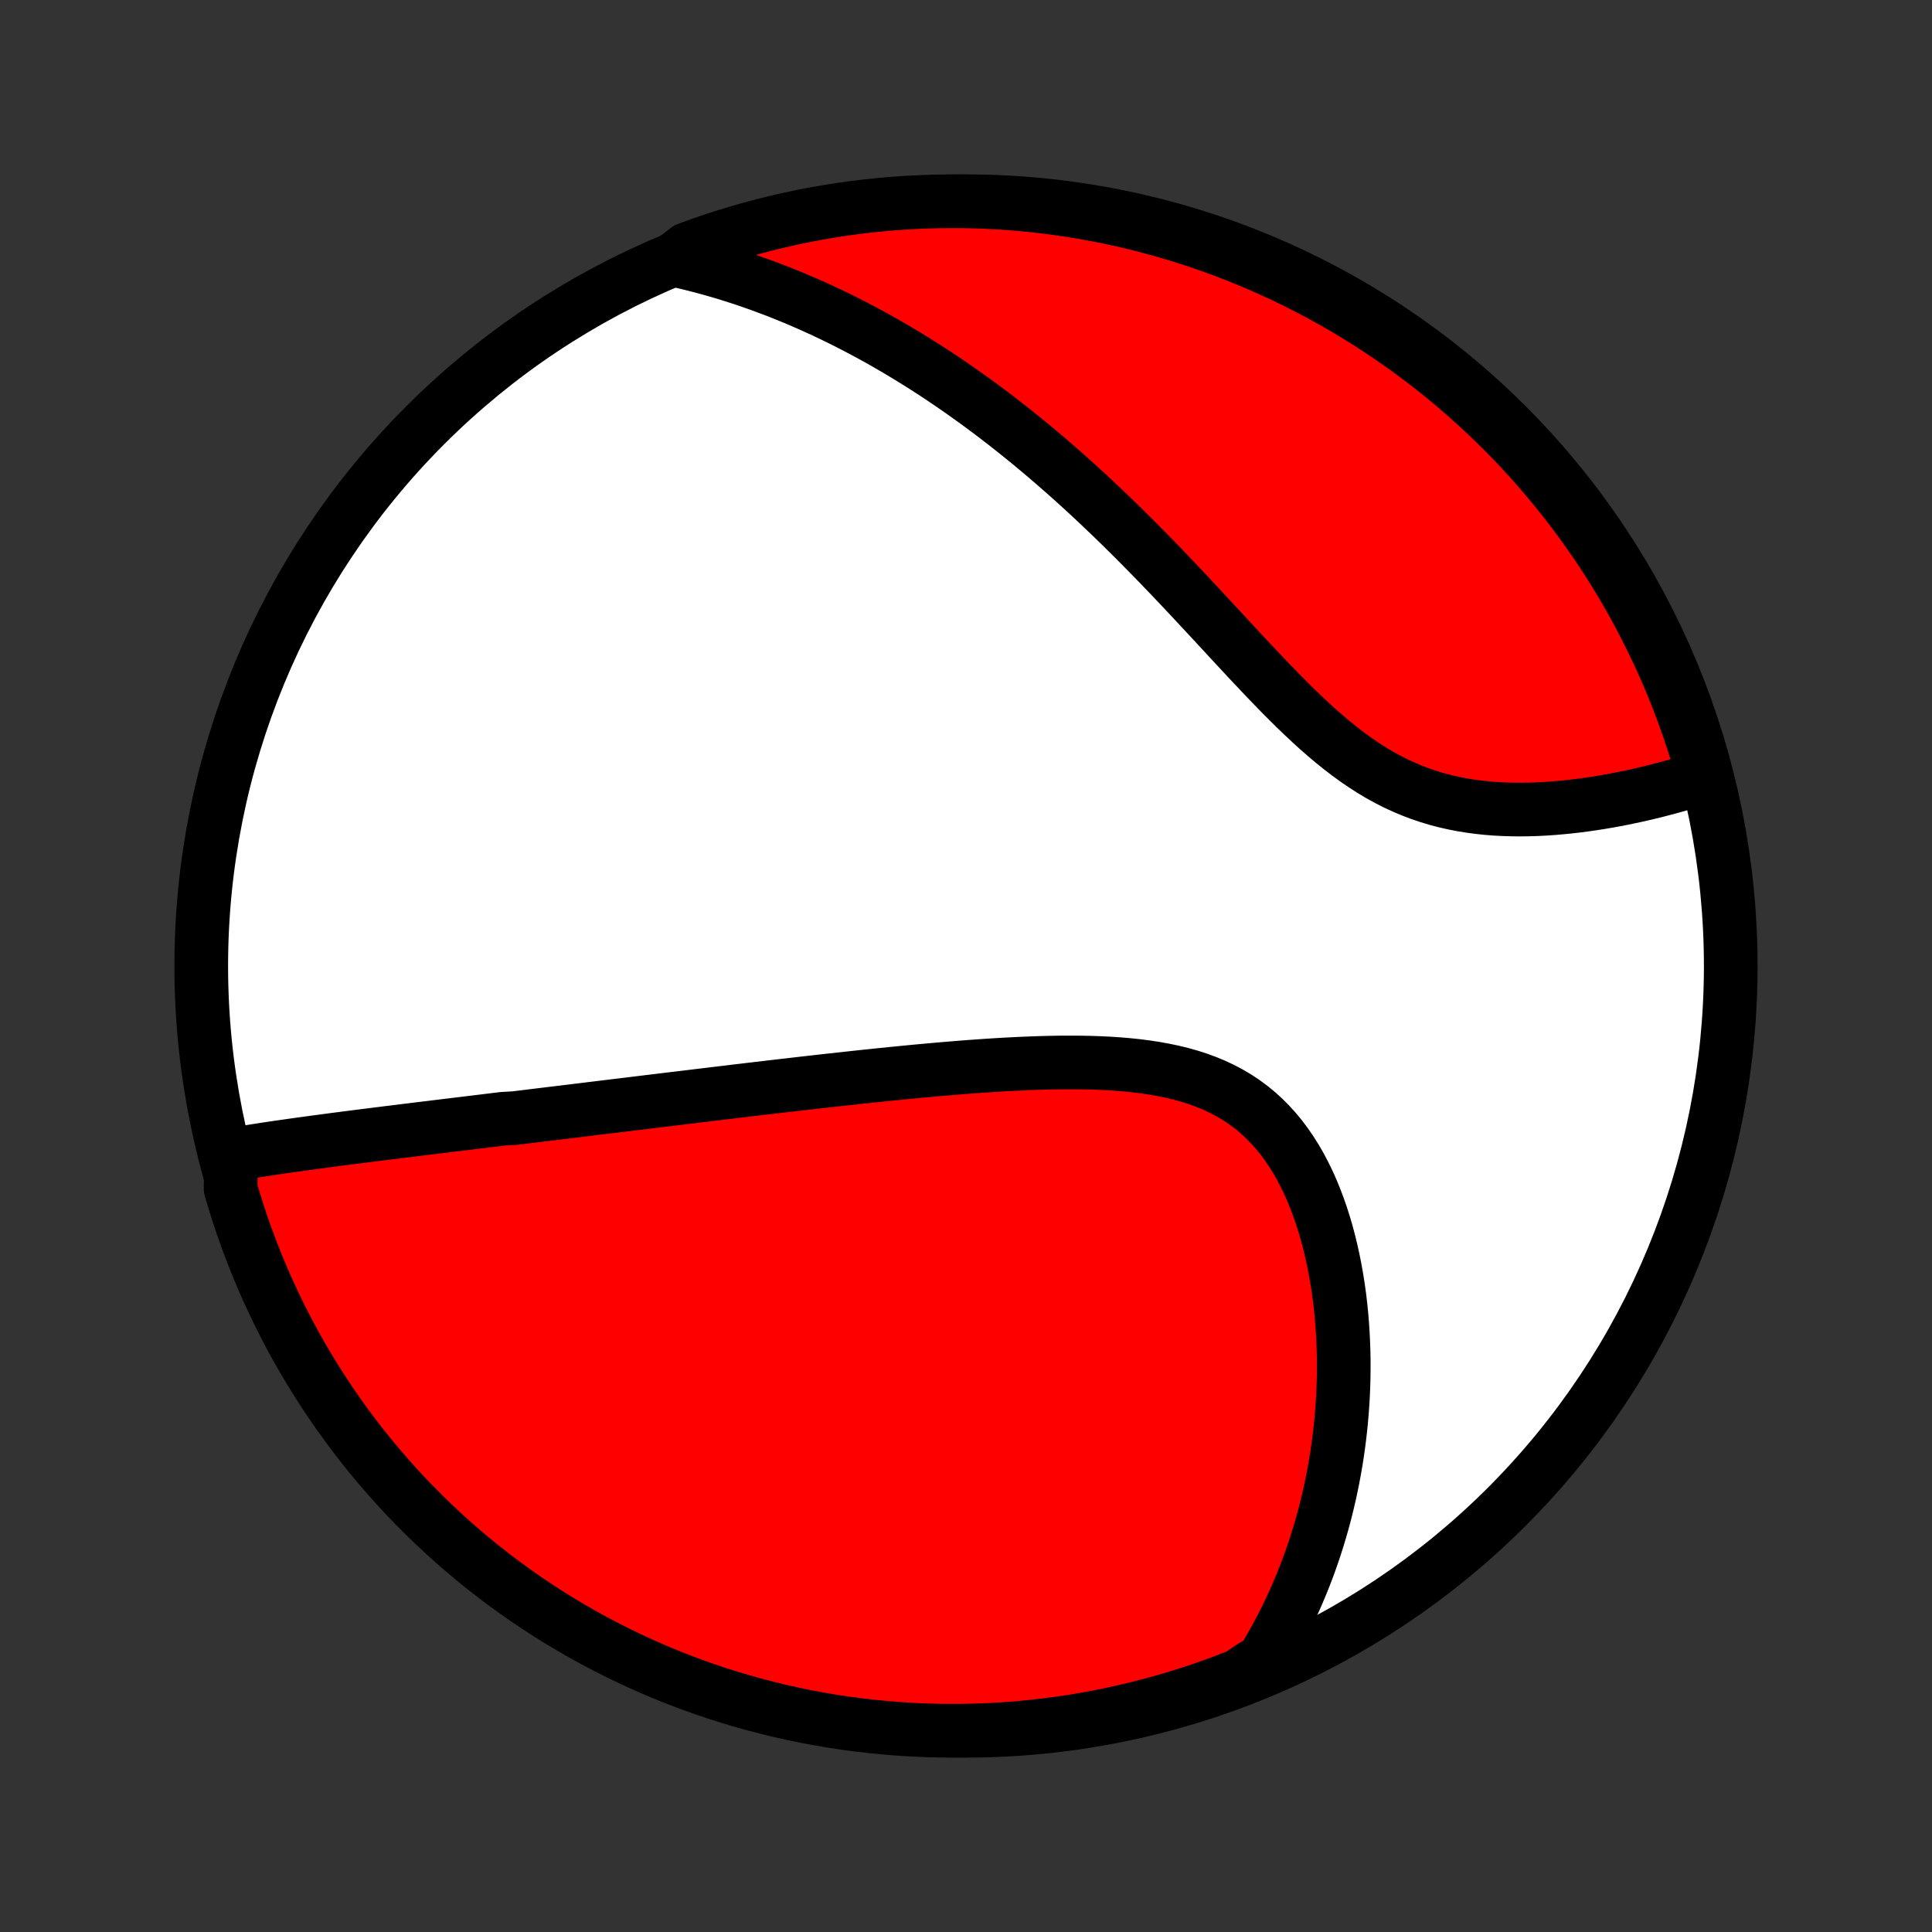 <?xml version="1.0" encoding="utf-8" standalone="no"?>
<!DOCTYPE svg PUBLIC "-//W3C//DTD SVG 1.1//EN"
  "http://www.w3.org/Graphics/SVG/1.1/DTD/svg11.dtd">
<!-- Created with matplotlib (http://matplotlib.org/) -->
<svg height="72pt" version="1.1" viewBox="0 0 72 72" width="72pt" xmlns="http://www.w3.org/2000/svg" xmlns:xlink="http://www.w3.org/1999/xlink">
 <rect x="0" y="0" width="72" height="72" fill="#333333" stroke="none"/>
 <defs>
  <style type="text/css">
*{stroke-linecap:butt;stroke-linejoin:round;}
  </style>
 </defs>
 <g id="figure_1">
  <g id="patch_1">
   <path d="
M0 72
L72 72
L72 0
L0 0
z
" style="fill:none;"/>
  </g>
  <g id="axes_1">
   <g id="PatchCollection_1">
    <defs>
     <path d="
M36 -7.5
C43.558 -7.5 50.808 -10.503 56.153 -15.848
C61.497 -21.192 64.5 -28.442 64.5 -36
C64.5 -43.558 61.497 -50.808 56.153 -56.153
C50.808 -61.497 43.558 -64.5 36 -64.5
C28.442 -64.5 21.192 -61.497 15.848 -56.153
C10.503 -50.808 7.5 -43.558 7.5 -36
C7.5 -28.442 10.503 -21.192 15.848 -15.848
C21.192 -10.503 28.442 -7.5 36 -7.5
z
" id="C0_0_a811fe30f3"/>
     <path d="
M8.611 -28.961
L8.836 -29
L9.061 -29.038
L9.287 -29.075
L9.512 -29.111
L9.738 -29.146
L9.964 -29.181
L10.189 -29.215
L10.415 -29.248
L10.641 -29.28
L10.866 -29.312
L11.092 -29.344
L11.317 -29.375
L11.542 -29.406
L11.767 -29.436
L11.992 -29.466
L12.216 -29.496
L12.441 -29.526
L12.665 -29.555
L12.889 -29.584
L13.113 -29.613
L13.337 -29.641
L13.561 -29.67
L13.785 -29.698
L14.008 -29.726
L14.232 -29.754
L14.455 -29.782
L14.679 -29.809
L14.902 -29.837
L15.125 -29.865
L15.349 -29.892
L15.572 -29.92
L15.796 -29.947
L16.02 -29.974
L16.244 -30.002
L16.468 -30.029
L16.692 -30.057
L16.917 -30.084
L17.142 -30.111
L17.367 -30.139
L17.593 -30.166
L17.819 -30.194
L18.045 -30.221
L18.272 -30.249
L18.5 -30.277
L18.728 -30.305
L19.186 -30.332
L19.416 -30.36
L19.647 -30.388
L19.878 -30.417
L20.111 -30.445
L20.344 -30.473
L20.579 -30.502
L20.814 -30.53
L21.05 -30.559
L21.288 -30.588
L21.526 -30.617
L21.766 -30.646
L22.007 -30.676
L22.249 -30.705
L22.493 -30.735
L22.738 -30.765
L22.984 -30.795
L23.232 -30.825
L23.482 -30.855
L23.733 -30.886
L23.986 -30.917
L24.24 -30.948
L24.496 -30.979
L24.754 -31.01
L25.014 -31.042
L25.276 -31.073
L25.54 -31.105
L25.805 -31.137
L26.073 -31.17
L26.343 -31.202
L26.615 -31.235
L26.89 -31.268
L27.166 -31.301
L27.445 -31.335
L27.727 -31.368
L28.01 -31.402
L28.297 -31.436
L28.585 -31.47
L28.877 -31.504
L29.17 -31.538
L29.467 -31.572
L29.766 -31.607
L30.068 -31.642
L30.372 -31.676
L30.679 -31.711
L30.989 -31.745
L31.302 -31.78
L31.617 -31.814
L31.935 -31.849
L32.256 -31.883
L32.58 -31.917
L32.906 -31.951
L33.235 -31.984
L33.567 -32.017
L33.901 -32.05
L34.238 -32.082
L34.578 -32.113
L34.919 -32.144
L35.263 -32.173
L35.61 -32.202
L35.958 -32.23
L36.309 -32.256
L36.661 -32.281
L37.015 -32.304
L37.37 -32.326
L37.727 -32.345
L38.085 -32.362
L38.444 -32.377
L38.804 -32.389
L39.163 -32.398
L39.523 -32.404
L39.883 -32.405
L40.242 -32.403
L40.6 -32.397
L40.957 -32.385
L41.312 -32.368
L41.665 -32.345
L42.015 -32.316
L42.362 -32.28
L42.705 -32.236
L43.045 -32.184
L43.379 -32.124
L43.709 -32.055
L44.032 -31.976
L44.35 -31.887
L44.661 -31.787
L44.964 -31.675
L45.26 -31.552
L45.548 -31.417
L45.827 -31.269
L46.098 -31.109
L46.359 -30.936
L46.611 -30.751
L46.854 -30.552
L47.086 -30.342
L47.309 -30.119
L47.522 -29.885
L47.726 -29.639
L47.919 -29.383
L48.103 -29.116
L48.278 -28.84
L48.443 -28.555
L48.598 -28.262
L48.745 -27.962
L48.883 -27.655
L49.012 -27.341
L49.132 -27.023
L49.245 -26.7
L49.349 -26.373
L49.445 -26.042
L49.534 -25.708
L49.615 -25.372
L49.689 -25.034
L49.756 -24.695
L49.816 -24.355
L49.87 -24.014
L49.917 -23.673
L49.957 -23.332
L49.992 -22.991
L50.02 -22.652
L50.042 -22.313
L50.059 -21.976
L50.071 -21.64
L50.077 -21.306
L50.077 -20.974
L50.073 -20.644
L50.064 -20.316
L50.05 -19.99
L50.031 -19.667
L50.007 -19.346
L49.98 -19.028
L49.947 -18.713
L49.911 -18.4
L49.87 -18.091
L49.826 -17.784
L49.777 -17.48
L49.724 -17.178
L49.668 -16.88
L49.608 -16.585
L49.545 -16.292
L49.477 -16.003
L49.407 -15.716
L49.333 -15.433
L49.255 -15.152
L49.174 -14.874
L49.09 -14.599
L49.003 -14.327
L48.912 -14.058
L48.819 -13.791
L48.722 -13.528
L48.622 -13.267
L48.519 -13.008
L48.413 -12.753
L48.304 -12.5
L48.192 -12.249
L48.077 -12.002
L47.959 -11.756
L47.838 -11.513
L47.714 -11.273
L47.587 -11.035
L47.457 -10.8
L47.325 -10.566
L47.189 -10.335
L47.05 -10.107
L46.644 -9.88
L46.181 -9.562
L45.715 -9.381
L45.246 -9.207
L44.774 -9.041
L44.299 -8.884
L43.822 -8.735
L43.343 -8.594
L42.861 -8.462
L42.377 -8.338
L41.892 -8.223
L41.404 -8.116
L40.915 -8.017
L40.424 -7.927
L39.932 -7.845
L39.439 -7.773
L38.944 -7.708
L38.449 -7.653
L37.953 -7.605
L37.457 -7.567
L36.96 -7.537
L36.463 -7.516
L35.965 -7.504
L35.468 -7.5
L34.971 -7.505
L34.474 -7.519
L33.977 -7.541
L33.481 -7.572
L32.986 -7.612
L32.492 -7.66
L31.999 -7.717
L31.507 -7.782
L31.017 -7.856
L30.528 -7.939
L30.041 -8.03
L29.555 -8.13
L29.072 -8.238
L28.59 -8.355
L28.111 -8.48
L27.634 -8.614
L27.16 -8.755
L26.688 -8.906
L26.22 -9.064
L25.754 -9.231
L25.291 -9.405
L24.832 -9.588
L24.376 -9.779
L23.924 -9.978
L23.475 -10.185
L23.03 -10.4
L22.589 -10.622
L22.152 -10.852
L21.72 -11.09
L21.292 -11.336
L20.868 -11.589
L20.449 -11.849
L20.034 -12.117
L19.625 -12.392
L19.22 -12.674
L18.82 -12.963
L18.426 -13.26
L18.037 -13.563
L17.654 -13.873
L17.276 -14.19
L16.904 -14.514
L16.538 -14.844
L16.177 -15.18
L15.823 -15.523
L15.475 -15.872
L15.133 -16.227
L14.797 -16.588
L14.468 -16.956
L14.145 -17.329
L13.829 -17.707
L13.52 -18.091
L13.218 -18.481
L12.923 -18.876
L12.634 -19.276
L12.353 -19.682
L12.079 -20.092
L11.812 -20.507
L11.553 -20.927
L11.301 -21.351
L11.056 -21.78
L10.82 -22.213
L10.591 -22.651
L10.369 -23.092
L10.156 -23.538
L9.95 -23.987
L9.752 -24.44
L9.562 -24.896
L9.381 -25.356
L9.207 -25.819
L9.041 -26.285
L8.884 -26.754
L8.735 -27.226
L8.594 -27.701
z
" id="C0_1_5a0ba92b4c"/>
     <path d="
M25.102 -62.32
L25.36 -62.263
L25.617 -62.202
L25.872 -62.139
L26.125 -62.074
L26.377 -62.006
L26.628 -61.936
L26.877 -61.864
L27.125 -61.789
L27.371 -61.712
L27.617 -61.632
L27.861 -61.55
L28.104 -61.466
L28.346 -61.38
L28.587 -61.291
L28.828 -61.201
L29.067 -61.108
L29.306 -61.012
L29.544 -60.915
L29.781 -60.815
L30.018 -60.713
L30.254 -60.609
L30.489 -60.503
L30.725 -60.394
L30.959 -60.283
L31.194 -60.17
L31.428 -60.054
L31.661 -59.936
L31.895 -59.816
L32.128 -59.693
L32.361 -59.568
L32.595 -59.441
L32.828 -59.311
L33.061 -59.178
L33.294 -59.043
L33.527 -58.906
L33.76 -58.766
L33.994 -58.623
L34.228 -58.478
L34.462 -58.33
L34.696 -58.179
L34.931 -58.026
L35.166 -57.869
L35.401 -57.71
L35.637 -57.548
L35.873 -57.383
L36.109 -57.215
L36.347 -57.044
L36.585 -56.87
L36.823 -56.693
L37.062 -56.513
L37.301 -56.329
L37.542 -56.142
L37.783 -55.952
L38.024 -55.759
L38.267 -55.562
L38.51 -55.362
L38.753 -55.159
L38.998 -54.952
L39.243 -54.741
L39.489 -54.527
L39.736 -54.31
L39.984 -54.089
L40.232 -53.864
L40.481 -53.636
L40.731 -53.404
L40.982 -53.168
L41.233 -52.929
L41.486 -52.687
L41.739 -52.441
L41.992 -52.191
L42.247 -51.939
L42.502 -51.682
L42.758 -51.423
L43.015 -51.16
L43.272 -50.895
L43.53 -50.626
L43.788 -50.355
L44.048 -50.081
L44.308 -49.805
L44.568 -49.526
L44.829 -49.246
L45.091 -48.964
L45.353 -48.681
L45.617 -48.397
L45.88 -48.111
L46.145 -47.826
L46.41 -47.541
L46.676 -47.257
L46.943 -46.974
L47.21 -46.692
L47.479 -46.413
L47.749 -46.136
L48.02 -45.864
L48.292 -45.595
L48.566 -45.332
L48.841 -45.074
L49.118 -44.822
L49.397 -44.578
L49.678 -44.341
L49.961 -44.114
L50.246 -43.895
L50.533 -43.686
L50.824 -43.488
L51.116 -43.3
L51.411 -43.124
L51.709 -42.96
L52.009 -42.807
L52.312 -42.667
L52.617 -42.538
L52.924 -42.422
L53.233 -42.317
L53.543 -42.223
L53.855 -42.141
L54.167 -42.07
L54.481 -42.009
L54.795 -41.958
L55.109 -41.916
L55.423 -41.883
L55.736 -41.858
L56.048 -41.842
L56.359 -41.833
L56.668 -41.83
L56.976 -41.834
L57.282 -41.844
L57.585 -41.86
L57.886 -41.88
L58.184 -41.906
L58.479 -41.935
L58.771 -41.969
L59.059 -42.006
L59.344 -42.047
L59.626 -42.091
L59.904 -42.138
L60.178 -42.188
L60.449 -42.24
L60.715 -42.295
L60.978 -42.351
L61.237 -42.41
L61.491 -42.47
L61.742 -42.532
L61.988 -42.596
L62.231 -42.661
L62.469 -42.727
L62.703 -42.795
L62.934 -42.864
L63.16 -42.933
L63.383 -43.004
L63.48 -43.076
L63.343 -43.558
L63.199 -44.037
L63.046 -44.513
L62.885 -44.986
L62.716 -45.457
L62.539 -45.925
L62.353 -46.389
L62.16 -46.851
L61.959 -47.309
L61.749 -47.764
L61.532 -48.215
L61.307 -48.663
L61.075 -49.106
L60.835 -49.546
L60.587 -49.982
L60.332 -50.413
L60.069 -50.84
L59.799 -51.262
L59.522 -51.68
L59.237 -52.093
L58.946 -52.501
L58.647 -52.904
L58.342 -53.302
L58.029 -53.695
L57.711 -54.082
L57.385 -54.464
L57.053 -54.84
L56.715 -55.21
L56.37 -55.575
L56.019 -55.933
L55.662 -56.285
L55.298 -56.632
L54.93 -56.972
L54.555 -57.305
L54.175 -57.633
L53.789 -57.953
L53.397 -58.267
L53.001 -58.574
L52.599 -58.874
L52.192 -59.167
L51.78 -59.453
L51.364 -59.733
L50.942 -60.004
L50.517 -60.269
L50.086 -60.526
L49.652 -60.776
L49.213 -61.018
L48.77 -61.252
L48.324 -61.479
L47.873 -61.698
L47.419 -61.909
L46.962 -62.112
L46.501 -62.307
L46.037 -62.495
L45.57 -62.674
L45.1 -62.845
L44.627 -63.008
L44.152 -63.163
L43.674 -63.309
L43.194 -63.447
L42.712 -63.577
L42.227 -63.699
L41.741 -63.811
L41.253 -63.916
L40.763 -64.012
L40.272 -64.099
L39.779 -64.178
L39.286 -64.248
L38.791 -64.31
L38.296 -64.363
L37.8 -64.407
L37.303 -64.443
L36.806 -64.47
L36.309 -64.489
L35.811 -64.498
L35.314 -64.499
L34.817 -64.492
L34.32 -64.475
L33.824 -64.45
L33.328 -64.417
L32.833 -64.374
L32.34 -64.323
L31.847 -64.264
L31.355 -64.196
L30.865 -64.119
L30.377 -64.034
L29.89 -63.94
L29.405 -63.837
L28.922 -63.727
L28.442 -63.607
L27.963 -63.48
L27.487 -63.343
L27.014 -63.199
L26.543 -63.046
L26.075 -62.885
L25.611 -62.716
z
" id="C0_2_06fb7f73d7"/>
    </defs>
    <g clip-path="url(#p1bffca34e9)">
     <use style="fill:#ffffff;stroke:#000000;stroke-width:2.0;" x="0.0" xlink:href="#C0_0_a811fe30f3" y="72.0"/>
    </g>
    <g clip-path="url(#p1bffca34e9)">
     <use style="fill:#ff0000;stroke:#000000;stroke-width:2.0;" x="0.0" xlink:href="#C0_1_5a0ba92b4c" y="72.0"/>
    </g>
    <g clip-path="url(#p1bffca34e9)">
     <use style="fill:#ff0000;stroke:#000000;stroke-width:2.0;" x="0.0" xlink:href="#C0_2_06fb7f73d7" y="72.0"/>
    </g>
   </g>
  </g>
 </g>
 <defs>
  <clipPath id="p1bffca34e9">
   <rect height="72.0" width="72.0" x="0.0" y="0.0"/>
  </clipPath>
 </defs>
</svg>
